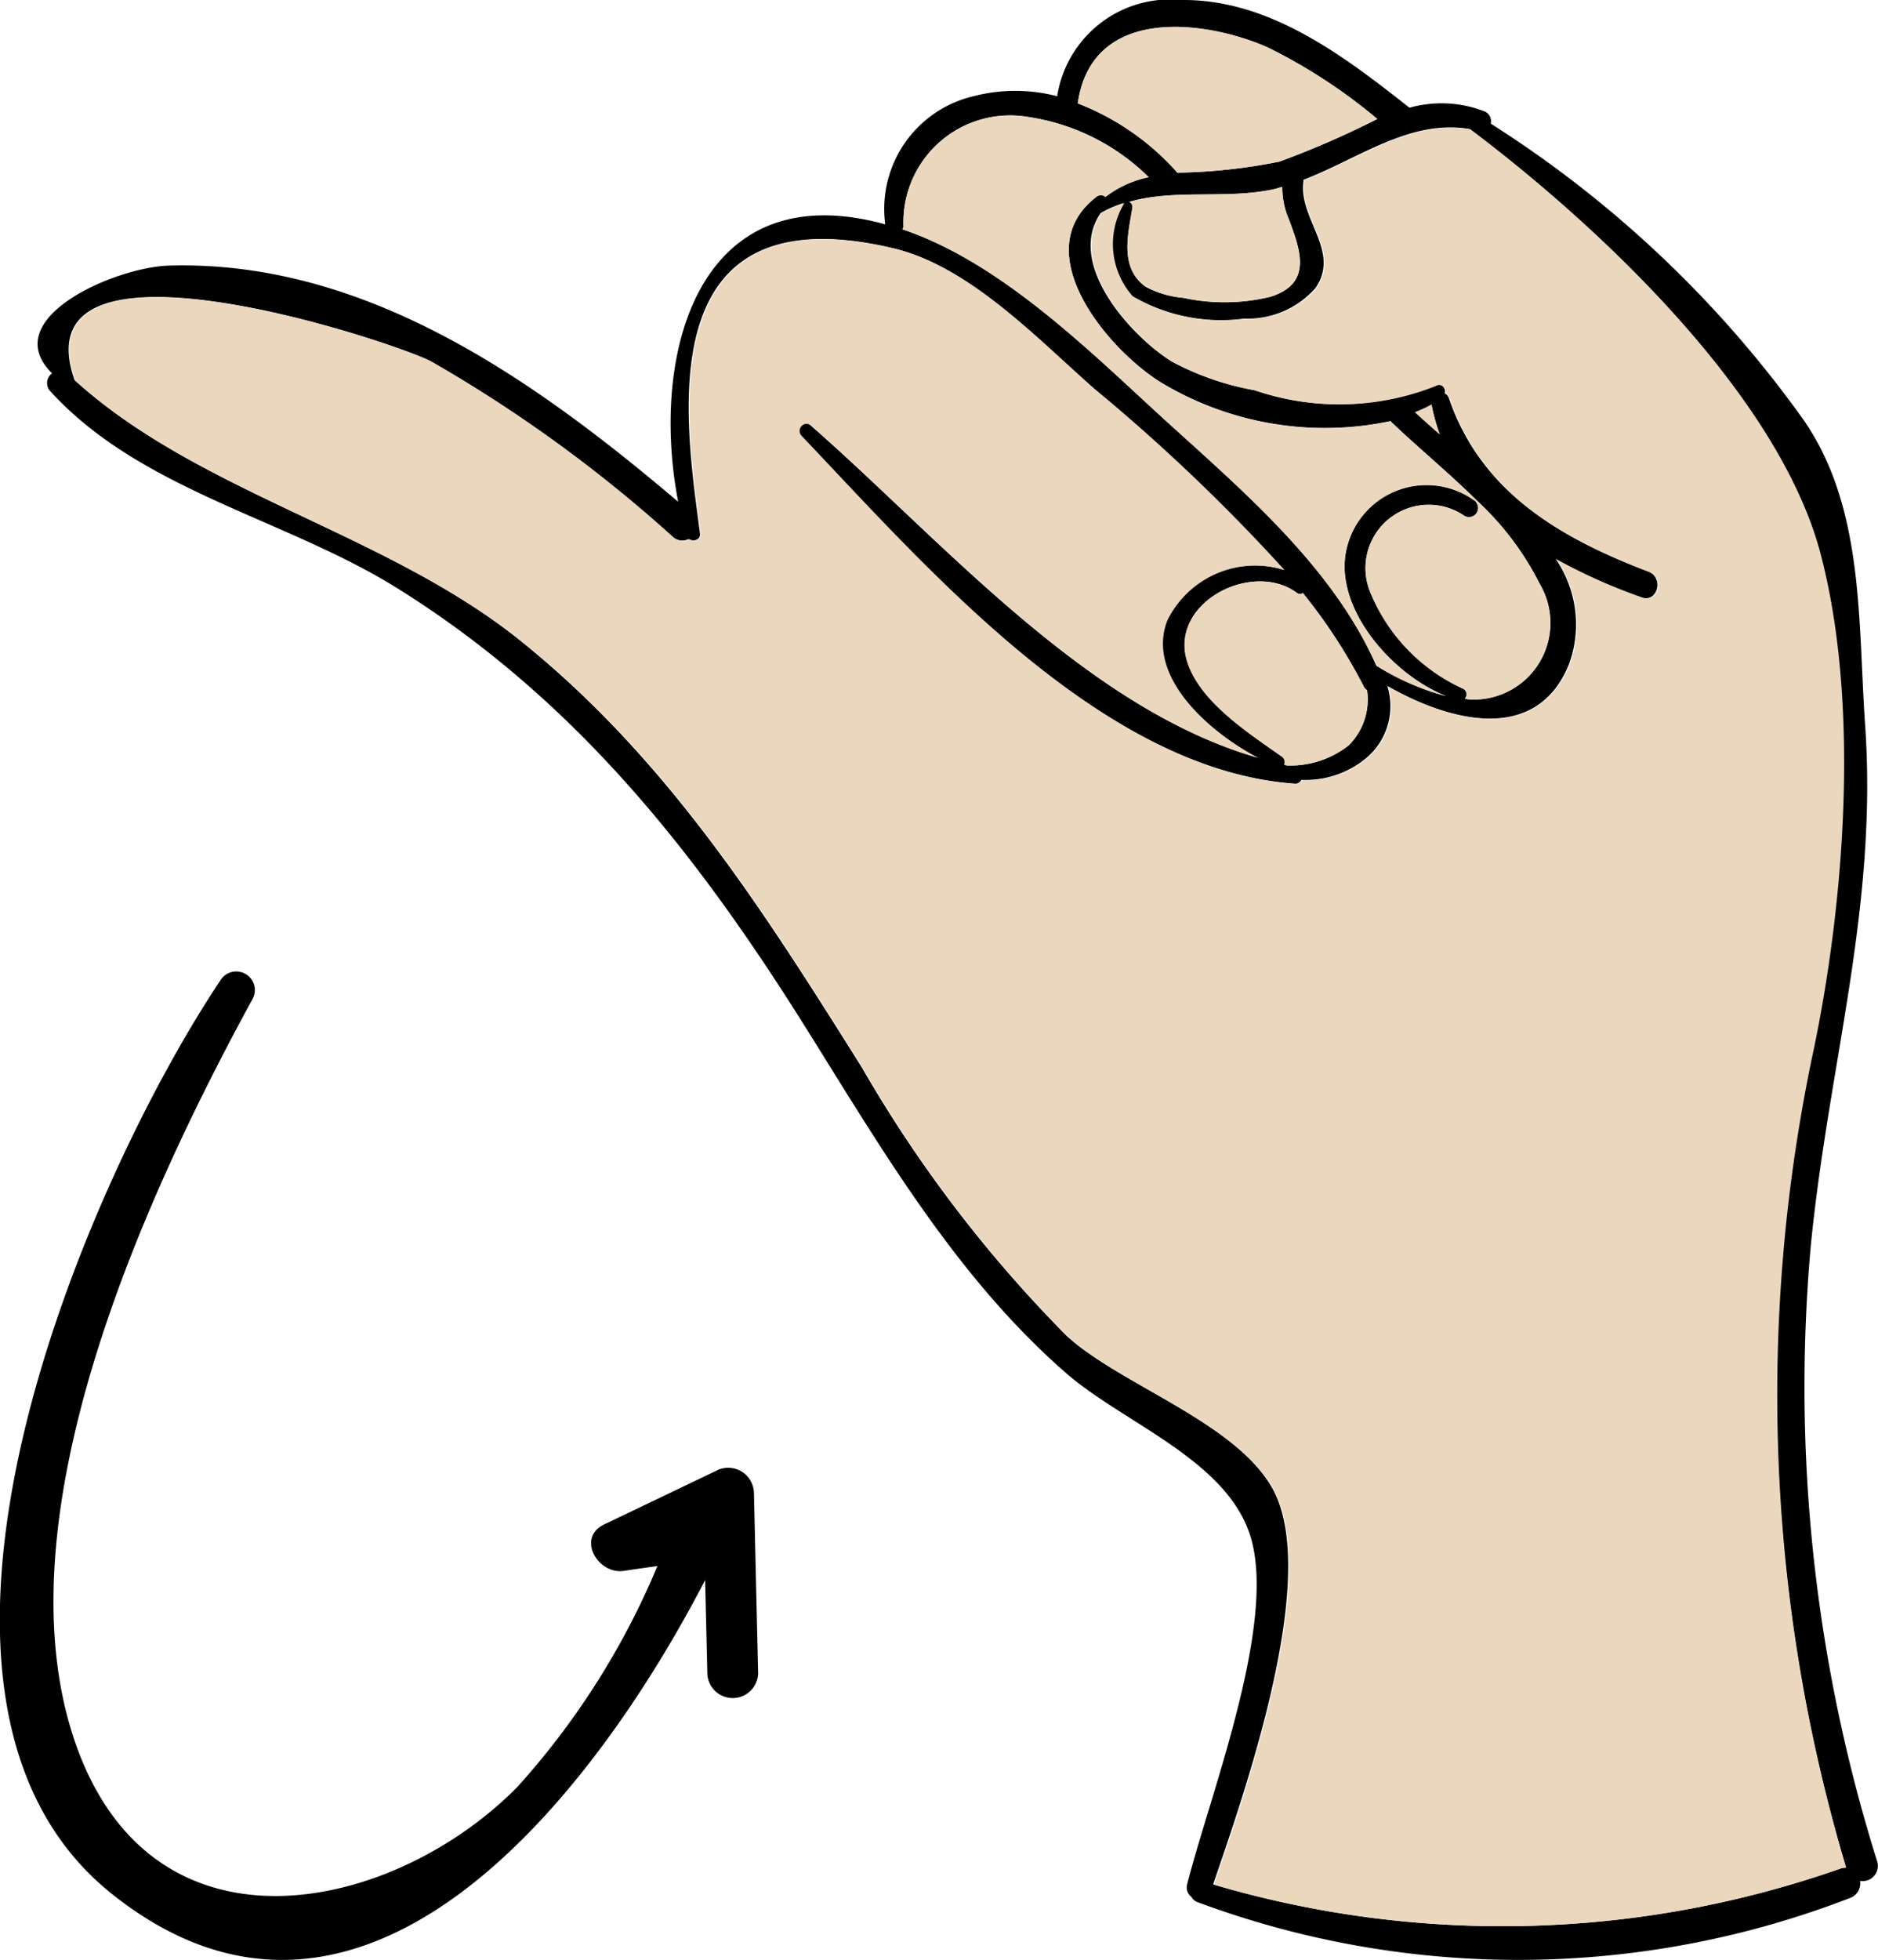 <svg xmlns="http://www.w3.org/2000/svg" width="42.552" height="44.39" viewBox="0 0 42.552 44.39">
  <g id="J" transform="translate(-165.917 -211.898)">
    <g id="Group_21" data-name="Group 21">
      <path id="Path_78" data-name="Path 78" d="M208.451,254.057a.344.344,0,0,1-.389.439.35.35,0,0,1-.23.389,20.846,20.846,0,0,1-14.8.086.269.269,0,0,1-.122-.115.263.263,0,0,1-.094-.281c.5-1.986,2.022-5.844,1.447-7.837-.511-1.771-2.894-2.605-4.2-3.75-2.454-2.144-4.117-4.98-5.822-7.708-2.5-4.008-5.254-7.52-9.313-10.054-2.533-1.583-5.815-2.216-7.866-4.462a.269.269,0,0,1,.036-.41c-1.26-1.238,1.417-2.4,2.634-2.44,4.462-.136,8.29,2.584,11.551,5.348-.648-3.368.46-7.449,4.692-6.283A2.623,2.623,0,0,1,188,214.071a3.75,3.75,0,0,1,1.871.007,2.59,2.59,0,0,1,2.814-2.18c1.994-.022,3.678,1.266,5.168,2.44a2.687,2.687,0,0,1,1.691.079.241.241,0,0,1,.151.281,25.481,25.481,0,0,1,7.1,6.728c1.368,1.994,1.217,4.549,1.382,6.888.288,4.16-.828,7.693-1.231,11.8A35.859,35.859,0,0,0,208.451,254.057Zm-.806.151c.036-.007.072-.007.1-.014A37.491,37.491,0,0,1,207,235.626c.691-3.332,1.044-7.837.137-11.234-.957-3.541-4.923-7.312-7.924-9.572-1.346-.23-2.519.676-3.764,1.151a.124.124,0,0,1,0,.051c-.108.834.849,1.569.274,2.4a2.046,2.046,0,0,1-1.613.691,4,4,0,0,1-2.547-.511,1.783,1.783,0,0,1-.216-2.065c.007-.022.021-.029.036-.043a2.556,2.556,0,0,0-.526.23c-.813,1.173.742,2.836,1.62,3.368a6.275,6.275,0,0,0,1.857.641,5.914,5.914,0,0,0,4.1-.1.147.147,0,0,1,.216.172.2.2,0,0,1,.1.123c.735,2.123,2.512,3.152,4.513,3.915.367.137.209.72-.158.583a12.668,12.668,0,0,1-1.936-.864,2.62,2.62,0,0,1,.3,2.375c-.734,1.828-2.721,1.3-4.117.5a1.534,1.534,0,0,1-.5,1.648,2.152,2.152,0,0,1-1.447.475.152.152,0,0,1-.137.087c-4.411-.3-8.384-4.923-11.212-7.888a.161.161,0,0,1,.223-.231c2.936,2.562,6.225,6.406,10.126,7.528-1.116-.583-2.548-1.849-2.059-3.109a2.221,2.221,0,0,1,2.656-1.144,41.729,41.729,0,0,0-4.3-4.1c-1.3-1.144-2.843-2.785-4.57-3.188-5.556-1.3-4.686,3.929-4.355,6.462.022.151-.151.195-.259.13a.335.335,0,0,1-.367-.051,31.66,31.66,0,0,0-5.484-3.979c-.856-.446-9.356-3.275-8.06.431,2.814,2.555,7.067,3.462,10.1,5.9,3.332,2.677,5.491,6.088,7.737,9.665a29.711,29.711,0,0,0,4.635,6.074c1.209,1.116,3.843,1.958,4.678,3.477,1.086,1.993-.655,6.909-1.353,8.952A23.138,23.138,0,0,0,207.645,254.208Zm-8.442-26.47a1.735,1.735,0,0,0,1.6-2.619,6.585,6.585,0,0,0-1.417-1.879c-.648-.64-1.368-1.231-1.944-1.785-.007-.007-.007-.014-.014-.021a7.2,7.2,0,0,1-5.211-.878c-1.216-.756-3.058-2.965-1.46-4.2a.161.161,0,0,1,.208,0,2.378,2.378,0,0,1,.979-.446,4.907,4.907,0,0,0-2.706-1.36,2.42,2.42,0,0,0-2.85,2.482c0,.022-.014.036-.022.058,2.224.748,4.218,2.735,5.9,4.275,1.785,1.626,3.843,3.354,4.836,5.606a5.717,5.717,0,0,0,1.583.691c-1.209-.475-2.511-1.95-2.274-3.253a1.858,1.858,0,0,1,2.9-1.187.072.072,0,0,1,.043.036.208.208,0,0,1-.252.324,1.432,1.432,0,0,0-2.145,1.705,4.106,4.106,0,0,0,2.1,2.2.143.143,0,0,1,.05.231C199.138,227.724,199.167,227.738,199.2,227.738Zm-.662-6a4.078,4.078,0,0,1-.188-.676,2.977,2.977,0,0,1-.374.172C198.152,221.391,198.339,221.563,198.541,221.736Zm-1.649,5.793a.2.2,0,0,1-.072-.079,12.252,12.252,0,0,0-1.381-2.123.108.108,0,0,1-.13,0c-1-.748-2.871.2-2.5,1.511.266.943,1.417,1.67,2.166,2.2a.148.148,0,0,1,.043.172c.022.008.036.015.058.022a2.141,2.141,0,0,0,1.4-.453A1.464,1.464,0,0,0,196.892,227.529Zm-2.223-8.9c1-.295.719-1.051.446-1.778a1.781,1.781,0,0,1-.144-.719c-.065.014-.122.036-.187.05-1.073.237-2.246-.014-3.282.288a.119.119,0,0,1,.072.129c-.086.569-.31,1.353.3,1.792a2.213,2.213,0,0,0,.857.252A4.391,4.391,0,0,0,194.669,218.627Zm.223-3.066a20.57,20.57,0,0,0,2.231-.971,12.381,12.381,0,0,0-2.469-1.613c-1.331-.6-3.994-1.014-4.318,1.26a5.8,5.8,0,0,1,2.238,1.547c.008.007.008.015.015.022A12.659,12.659,0,0,0,194.892,215.561Z"/>
      <path id="Path_79" data-name="Path 79" d="M207.745,254.194c-.028.007-.064.007-.1.014a23.138,23.138,0,0,1-14.221.374c.7-2.043,2.439-6.959,1.353-8.952-.835-1.519-3.469-2.361-4.678-3.477a29.711,29.711,0,0,1-4.635-6.074c-2.246-3.577-4.4-6.988-7.737-9.665-3.037-2.44-7.29-3.347-10.1-5.9-1.3-3.706,7.2-.877,8.06-.431a31.66,31.66,0,0,1,5.484,3.979.335.335,0,0,0,.367.051c.108.065.281.021.259-.13-.331-2.533-1.2-7.765,4.355-6.462,1.727.4,3.267,2.044,4.57,3.188a41.729,41.729,0,0,1,4.3,4.1,2.221,2.221,0,0,0-2.656,1.144c-.489,1.26.943,2.526,2.059,3.109-3.9-1.122-7.19-4.966-10.126-7.528a.161.161,0,0,0-.223.231c2.828,2.965,6.8,7.592,11.212,7.888a.152.152,0,0,0,.137-.087,2.152,2.152,0,0,0,1.447-.475,1.534,1.534,0,0,0,.5-1.648c1.4.8,3.383,1.324,4.117-.5a2.62,2.62,0,0,0-.3-2.375,12.668,12.668,0,0,0,1.936.864c.367.137.525-.446.158-.583-2-.763-3.778-1.792-4.513-3.915a.2.2,0,0,0-.1-.123.147.147,0,0,0-.216-.172,5.914,5.914,0,0,1-4.1.1,6.275,6.275,0,0,1-1.857-.641c-.878-.532-2.433-2.2-1.62-3.368a2.556,2.556,0,0,1,.526-.23c-.015.014-.029.021-.036.043a1.783,1.783,0,0,0,.216,2.065,4,4,0,0,0,2.547.511,2.046,2.046,0,0,0,1.613-.691c.575-.834-.382-1.569-.274-2.4a.124.124,0,0,0,0-.051c1.245-.475,2.418-1.381,3.764-1.151,3,2.26,6.967,6.031,7.924,9.572.907,3.4.554,7.9-.137,11.234A37.491,37.491,0,0,0,207.745,254.194Z" fill="#ebd7be"/>
      <path id="Path_80" data-name="Path 80" d="M200.8,225.119a1.735,1.735,0,0,1-1.6,2.619c-.036,0-.065-.014-.094-.014a.143.143,0,0,0-.05-.231,4.106,4.106,0,0,1-2.1-2.2,1.432,1.432,0,0,1,2.145-1.705.208.208,0,0,0,.252-.324l.029-.022A6.585,6.585,0,0,1,200.8,225.119Z" fill="#ebd7be"/>
      <path id="Path_81" data-name="Path 81" d="M199.383,223.24l-.029.022a.072.072,0,0,0-.043-.036,1.858,1.858,0,0,0-2.9,1.187c-.237,1.3,1.065,2.778,2.274,3.253a5.717,5.717,0,0,1-1.583-.691c-.993-2.252-3.051-3.98-4.836-5.606-1.684-1.54-3.678-3.527-5.9-4.275.008-.022.022-.036.022-.058a2.42,2.42,0,0,1,2.85-2.482,4.907,4.907,0,0,1,2.706,1.36,2.378,2.378,0,0,0-.979.446.161.161,0,0,0-.208,0c-1.6,1.231.244,3.44,1.46,4.2a7.2,7.2,0,0,0,5.211.878c.007.007.007.014.014.021C198.015,222.009,198.735,222.6,199.383,223.24Z" fill="#ebd7be"/>
      <path id="Path_82" data-name="Path 82" d="M198.353,221.06a4.078,4.078,0,0,0,.188.676c-.2-.173-.389-.345-.562-.5A2.977,2.977,0,0,0,198.353,221.06Z" fill="#ebd7be"/>
      <path id="Path_83" data-name="Path 83" d="M196.82,227.45a.2.2,0,0,0,.072.079,1.464,1.464,0,0,1-.424,1.253,2.141,2.141,0,0,1-1.4.453c-.022-.007-.036-.014-.058-.022a.148.148,0,0,0-.043-.172c-.749-.533-1.9-1.26-2.166-2.2-.367-1.309,1.5-2.259,2.5-1.511a.108.108,0,0,0,.13,0A12.252,12.252,0,0,1,196.82,227.45Z" fill="#ebd7be"/>
      <path id="Path_84" data-name="Path 84" d="M195.115,216.849c.273.727.554,1.483-.446,1.778a4.391,4.391,0,0,1-1.936.014,2.213,2.213,0,0,1-.857-.252c-.612-.439-.388-1.223-.3-1.792a.119.119,0,0,0-.072-.129c1.036-.3,2.209-.051,3.282-.288.065-.014.122-.036.187-.05A1.781,1.781,0,0,0,195.115,216.849Z" fill="#ebd7be"/>
      <path id="Path_85" data-name="Path 85" d="M197.123,214.59a20.57,20.57,0,0,1-2.231.971,12.659,12.659,0,0,1-2.3.245c-.007-.007-.007-.015-.015-.022a5.8,5.8,0,0,0-2.238-1.547c.324-2.274,2.987-1.857,4.318-1.26A12.381,12.381,0,0,1,197.123,214.59Z" fill="#ebd7be"/>
    </g>
    <path id="Path_86" data-name="Path 86" d="M183,245.714a.583.583,0,0,0-.867-.5l-2.523,1.208c-.638.3-.147,1.144.444,1.053.348-.053.581-.083.759-.109a17.534,17.534,0,0,1-3.171,5c-2.793,2.839-8.251,4.084-10.016-.99-1.785-5.133,1.627-12.482,4.014-16.854a.421.421,0,0,0-.727-.424c-3.045,4.554-8.091,16.213-2.453,20.7,5.715,4.545,10.955-2.325,13.434-7.115l.05,2.121a.576.576,0,0,0,1.151,0Z"/>
  </g>
</svg>

